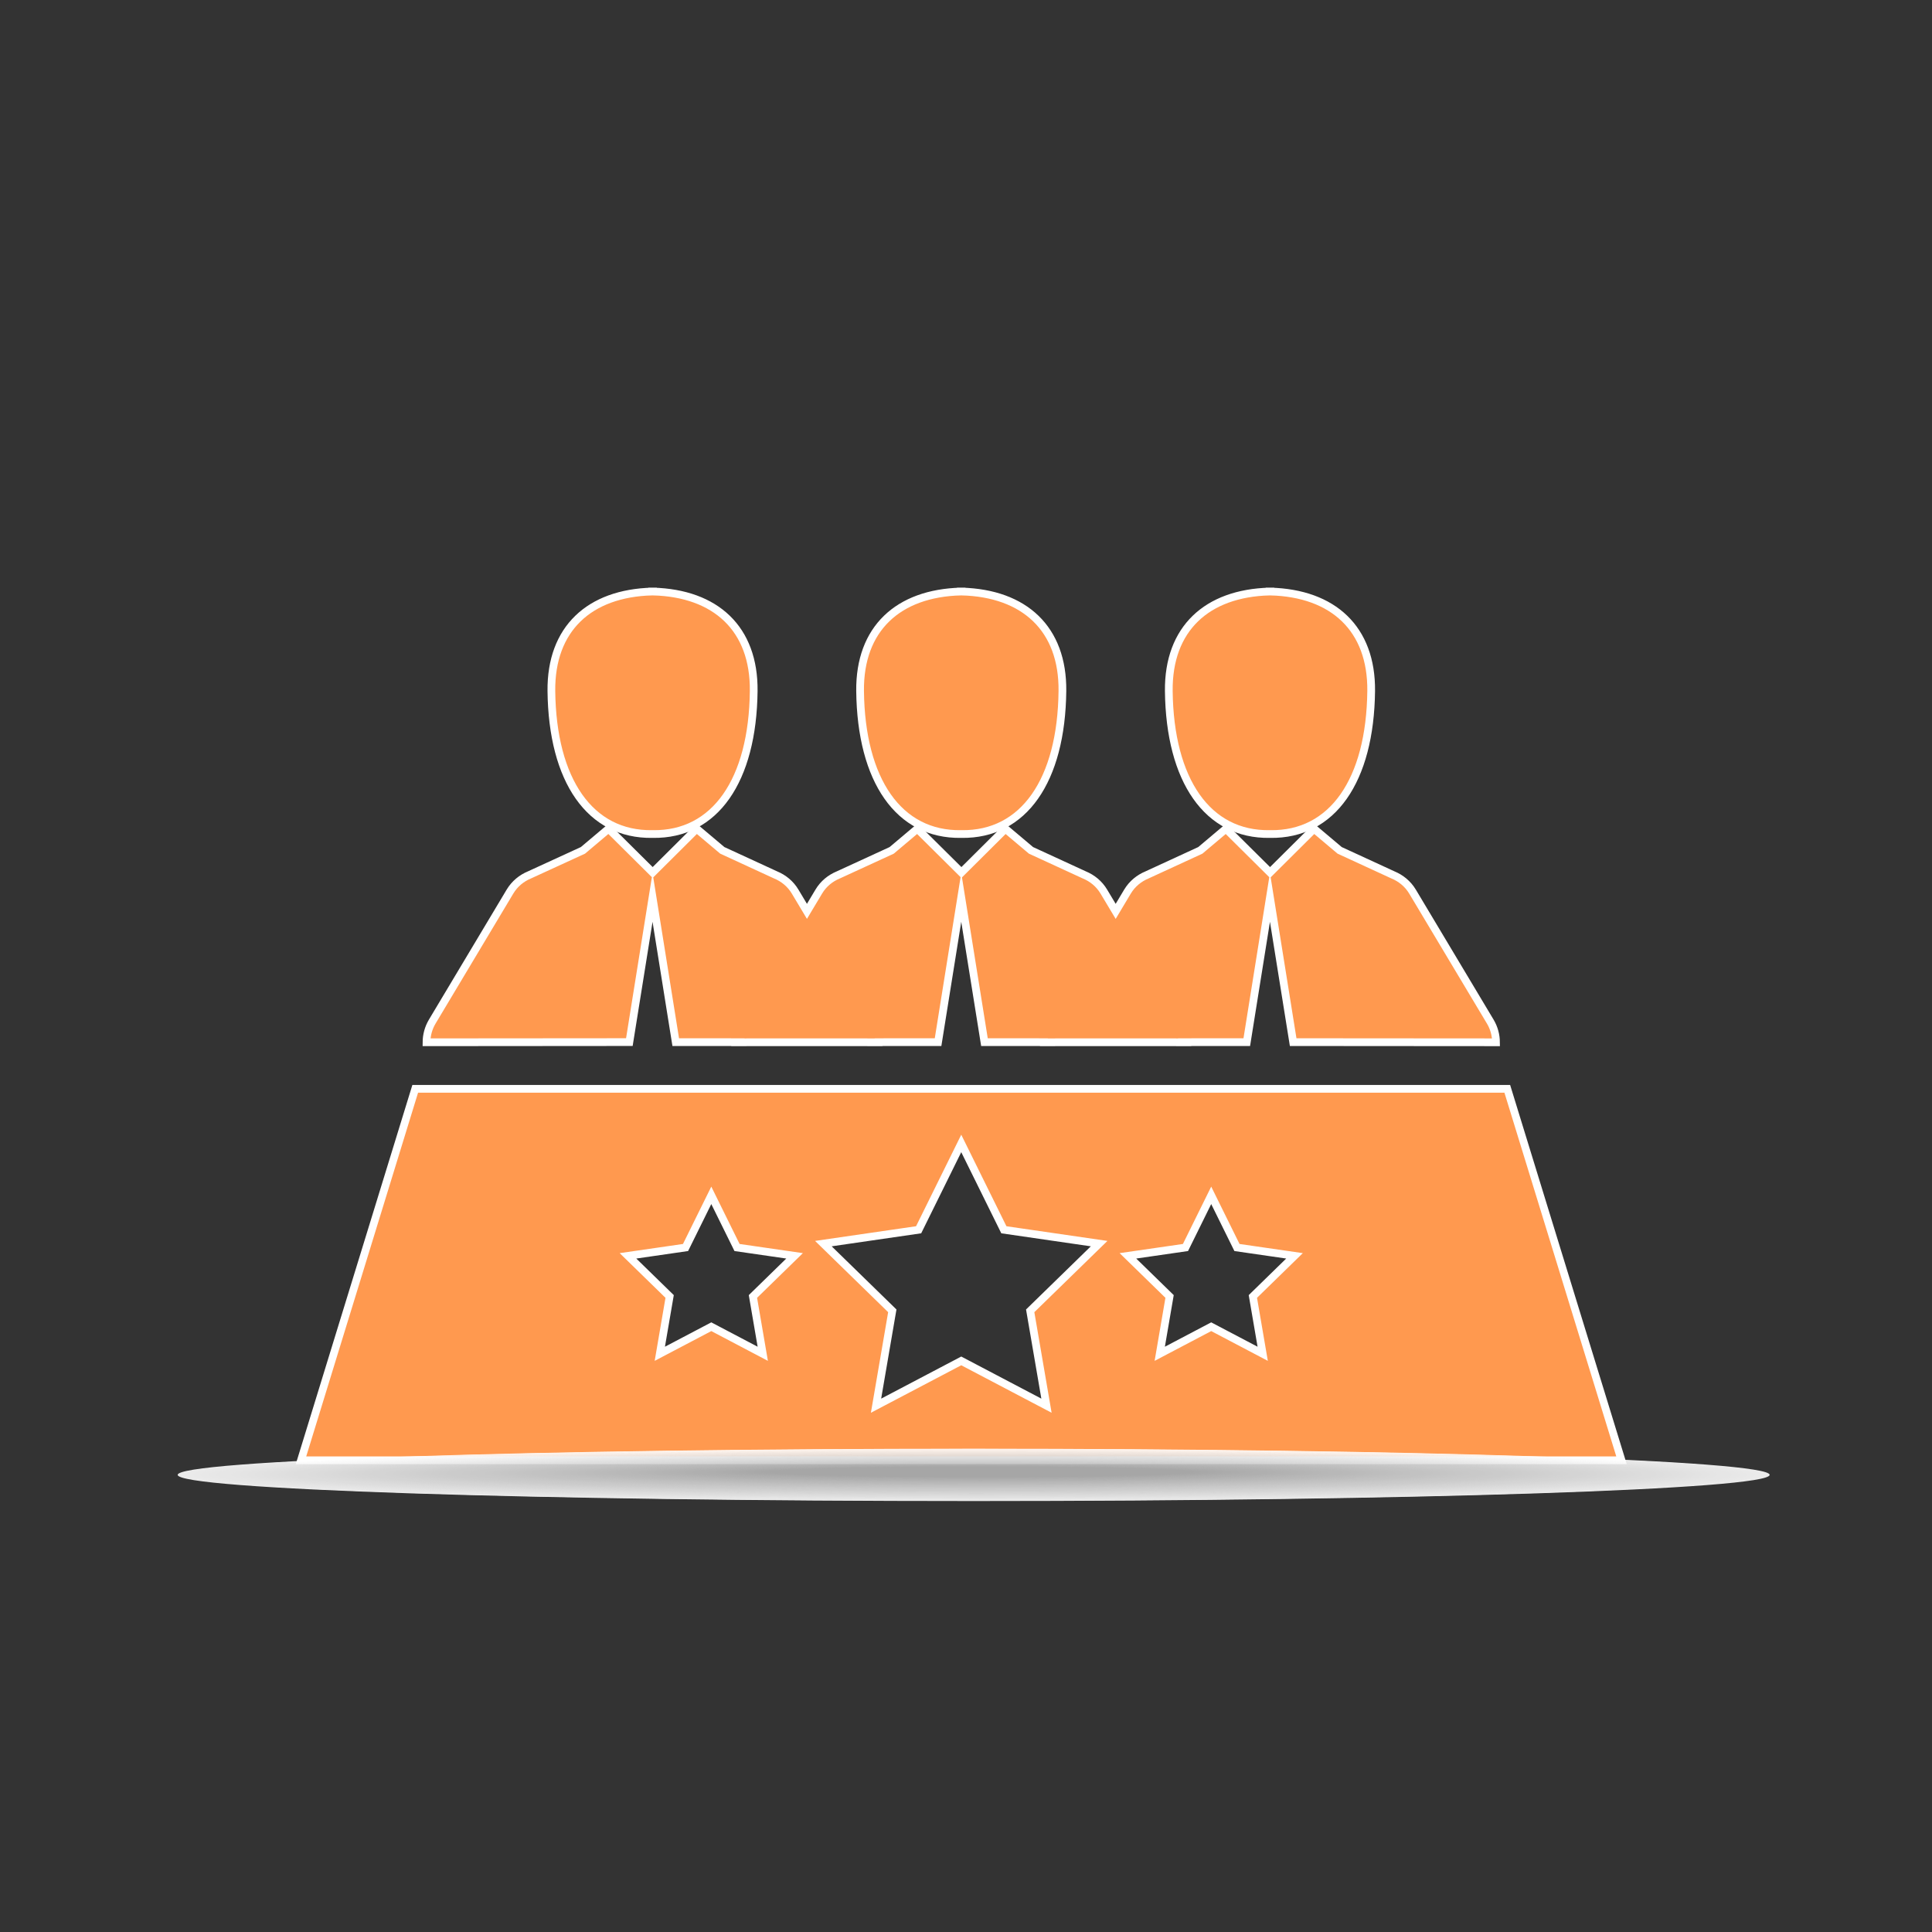 <?xml version="1.0" encoding="utf-8"?>
<!-- Generator: Adobe Illustrator 16.0.0, SVG Export Plug-In . SVG Version: 6.00 Build 0)  -->
<!DOCTYPE svg PUBLIC "-//W3C//DTD SVG 1.1//EN" "http://www.w3.org/Graphics/SVG/1.1/DTD/svg11.dtd">
<svg version="1.1" id="Capa_1" xmlns="http://www.w3.org/2000/svg" xmlns:xlink="http://www.w3.org/1999/xlink" x="0px" y="0px"
	 width="500px" height="500px" viewBox="-200.771 -217.502 500 500" enable-background="new -200.771 -217.502 500 500"
	 xml:space="preserve">
<rect x="-200.771" y="-217.502" width="500" height="500" fill="#333333" stroke="none"/>
<g id="Layer_1">
	<g>
		<path fill="#FF994F" stroke="#FFFFFF" stroke-width="2" stroke-miterlimit="10" d="M189.314,64.289H-93.314l-29.561,96.132h341.75
			L189.314,64.289z M-3.368,132.857l-13.32-7.006l-13.324,7.006l2.544-14.835l-10.779-10.513l14.894-2.157l6.665-13.499
			l6.661,13.499l14.894,2.157l-10.779,10.513L-3.368,132.857z M70.057,146.29L48,134.697L25.945,146.29l4.212-24.552l-17.839-17.393
			l24.653-3.584L48,78.419l11.028,22.342l24.653,3.584l-17.839,17.393L70.057,146.29z M126.014,132.857l-13.325-7.006l-13.318,7.006
			l2.544-14.835l-10.78-10.513l14.894-2.157l6.661-13.499l6.664,13.499l14.894,2.157l-10.777,10.513L126.014,132.857z"/>
		<path fill="#FF994F" stroke="#FFFFFF" stroke-width="2" stroke-miterlimit="10" d="M-31.967-1.657c0.01,0,0.024,0,0.045,0
			c0,0,0.011,0,0.018,0c0.009,0,0.009,0,0.016,0h0.007c0.011,0,0.018,0,0.024,0c0.014,0,0.024,0,0.047,0
			C-15.735-1.414-5.963-15.486-5.712-38.686c0.167-16.096-9.815-25.298-26.074-25.73v-0.003c-0.024,0-0.047,0-0.072,0l0,0
			c-0.014,0-0.021,0-0.031,0c-0.016,0-0.029,0-0.029,0h-0.004c-0.028,0-0.054,0-0.075,0v0.003
			c-16.256,0.432-26.237,9.637-26.077,25.73C-57.823-15.483-48.047-1.406-31.967-1.657z"/>
		<path fill="#FF994F" stroke="#FFFFFF" stroke-width="2" stroke-miterlimit="10" d="M47.929-1.657c0.014,0,0.024,0,0.04,0
			c0.007,0,0.01,0,0.024,0H48c0.007,0,0.007,0,0.014,0c0.007,0,0.018,0,0.026,0c0.014,0,0.024,0,0.038,0
			C64.159-1.414,73.933-15.486,74.18-38.686c0.168-16.096-9.822-25.298-26.081-25.73v-0.003c-0.017,0-0.042,0-0.064,0l0,0
			c-0.014,0-0.024,0-0.038,0c-0.007,0-0.021,0-0.032,0l0,0c-0.026,0-0.047,0-0.071,0v0.003c-16.258,0.432-26.241,9.637-26.073,25.73
			C22.073-15.483,31.853-1.406,47.929-1.657z"/>
		<path fill="#FF994F" stroke="#FFFFFF" stroke-width="2" stroke-miterlimit="10" d="M127.818-1.657c0.018,0,0.035,0,0.049,0
			c0.008,0,0.015,0,0.015,0c0.01,0,0.01,0,0.021,0c0,0,0.007,0,0.014,0c0.008,0,0.008,0,0.015,0c0.021,0,0.034,0,0.052,0
			c16.079,0.244,25.846-13.829,26.104-37.029c0.16-16.096-9.822-25.298-26.082-25.73v-0.003c-0.024,0-0.046,0-0.073,0l0,0
			c-0.007,0-0.021,0-0.035,0s-0.024,0-0.031,0l0,0c-0.024,0-0.053,0-0.073,0v0.003c-16.26,0.432-26.243,9.637-26.082,25.73
			C101.974-15.483,111.743-1.406,127.818-1.657z"/>
		<path fill="#FF994F" stroke="#FFFFFF" stroke-width="2" stroke-miterlimit="10" d="M-31.892,14.739l5.999,37.463l15.397,0.01
			c-0.007,0.007-0.007,0.021-0.007,0.028L8.05,52.226l18.555,0.014c0-0.007,0-0.021,0-0.028L42,52.202l6-37.463l6.004,37.463
			l15.394,0.01c0,0.007,0,0.021,0,0.028l18.554-0.014l18.557,0.014c0-0.007,0-0.021-0.007-0.028l15.393-0.01l5.998-37.463
			l6.006,37.463l52.499,0.038c-0.014-1.857-0.509-3.709-1.491-5.354l-20.119-33.64c-1.224-2.042-3.036-3.485-5.078-4.329
			L145.93,2.571l-6.626-5.587L127.916,8.304L116.498-3.017l-6.623,5.587L96.094,8.918c-2.043,0.843-3.849,2.287-5.075,4.329
			l-3.054,5.113l-3.061-5.113c-1.216-2.042-3.025-3.485-5.067-4.329L66.048,2.571l-6.622-5.587L48.043,8.304L36.625-3.017L30,2.571
			L16.198,8.918c-2.041,0.836-3.855,2.283-5.071,4.326l-3.059,5.113l-3.059-5.113c-1.218-2.043-3.031-3.489-5.071-4.326
			l-13.782-6.351l-6.631-5.59L-31.861,8.304L-43.276-3.023l-6.624,5.59l-13.815,6.344c-2.042,0.844-3.848,2.287-5.073,4.329
			l-20.115,33.639c-0.984,1.652-1.481,3.504-1.492,5.357l52.502-0.042L-31.892,14.739z"/>
	</g>
</g>
<g id="Layer_2">
</g>
<g>
	<g opacity="0.9">
		<path fill="#FFFFFF" d="M51.219,170.965c-113.744,0-206.007-3.034-206.007-6.775c0-3.737,92.263-6.77,206.007-6.77
			c113.744,0,205.993,3.033,205.993,6.77C257.212,167.931,164.963,170.965,51.219,170.965L51.219,170.965z"/>
		<path fill="#FEFEFE" d="M51.245,170.885c-112.661,0-204.046-3.002-204.046-6.704c0-3.699,91.384-6.7,204.046-6.7
			c112.661,0,204.032,3.001,204.032,6.7C255.276,167.882,163.906,170.885,51.245,170.885L51.245,170.885z"/>
		<path fill="#FDFDFD" d="M51.271,170.804c-111.58,0-202.085-2.971-202.085-6.633c0-3.66,90.506-6.629,202.085-6.629
			c111.577,0,202.069,2.969,202.069,6.629C253.341,167.833,162.848,170.804,51.271,170.804L51.271,170.804z"/>
		<path fill="#FCFCFC" d="M51.296,170.723c-110.496,0-200.123-2.938-200.123-6.563c0-3.621,89.628-6.559,200.123-6.559
			s200.109,2.938,200.109,6.559C251.405,167.785,161.791,170.723,51.296,170.723L51.296,170.723z"/>
		<path fill="#FBFBFB" d="M51.322,170.642c-109.414,0-198.162-2.907-198.162-6.492c0-3.582,88.749-6.486,198.162-6.486
			c109.412,0,198.147,2.905,198.147,6.486C249.47,167.735,160.734,170.642,51.322,170.642L51.322,170.642z"/>
		<path fill="#FAFAFA" d="M51.348,170.562c-108.33,0-196.201-2.876-196.201-6.421c0-3.543,87.871-6.417,196.201-6.417
			c108.328,0,196.187,2.874,196.187,6.417C247.534,167.686,159.676,170.562,51.348,170.562L51.348,170.562z"/>
		<path fill="#F9F9F9" d="M51.374,170.481c-107.247,0-194.239-2.844-194.239-6.35c0-3.504,86.992-6.347,194.239-6.347
			c107.245,0,194.225,2.843,194.225,6.347C245.599,167.637,158.619,170.481,51.374,170.481L51.374,170.481z"/>
		<path fill="#F8F8F8" d="M51.398,170.4c-106.164,0-192.277-2.812-192.277-6.278c0-3.466,86.114-6.275,192.277-6.275
			c106.162,0,192.265,2.811,192.265,6.275C243.663,167.588,157.562,170.4,51.398,170.4L51.398,170.4z"/>
		<path fill="#F7F7F7" d="M51.425,170.32c-105.081,0-190.317-2.779-190.317-6.208c0-3.426,85.235-6.205,190.317-6.205
			c105.079,0,190.302,2.779,190.302,6.205C241.728,167.54,156.504,170.32,51.425,170.32L51.425,170.32z"/>
		<path fill="#F6F6F6" d="M51.451,170.239c-103.998,0-188.355-2.749-188.355-6.137c0-3.387,84.357-6.134,188.355-6.134
			c103.996,0,188.341,2.747,188.341,6.134C239.792,167.49,155.447,170.239,51.451,170.239L51.451,170.239z"/>
		<path fill="#F5F5F5" d="M51.477,170.158c-102.916,0-186.394-2.717-186.394-6.066c0-3.348,83.479-6.063,186.394-6.063
			c102.913,0,186.38,2.717,186.38,6.063C237.855,167.441,154.39,170.158,51.477,170.158L51.477,170.158z"/>
		<path fill="#F4F4F4" d="M51.503,170.078c-101.833,0-184.433-2.686-184.433-5.996c0-3.31,82.6-5.992,184.433-5.992
			c101.83,0,184.418,2.684,184.418,5.992C235.921,167.392,153.332,170.078,51.503,170.078L51.503,170.078z"/>
		<path fill="#F3F3F3" d="M51.527,169.998c-100.75,0-182.472-2.654-182.472-5.926c0-3.27,81.722-5.922,182.472-5.922
			c100.747,0,182.458,2.652,182.458,5.922C233.985,167.343,152.274,169.998,51.527,169.998L51.527,169.998z"/>
		<path fill="#F2F2F2" d="M51.554,169.917c-99.667,0-180.51-2.622-180.51-5.854c0-3.23,80.843-5.851,180.51-5.851
			c99.664,0,180.496,2.62,180.496,5.851C232.05,167.294,151.218,169.917,51.554,169.917L51.554,169.917z"/>
		<path fill="#F1F1F1" d="M51.58,169.835c-98.584,0-178.549-2.59-178.549-5.783c0-3.192,79.965-5.78,178.549-5.78
			c98.581,0,178.534,2.589,178.534,5.78C230.114,167.246,150.161,169.835,51.58,169.835L51.58,169.835z"/>
		<path fill="#F0F0F0" d="M51.605,169.755c-97.5,0-176.587-2.559-176.587-5.712s79.087-5.71,176.587-5.71
			c97.498,0,176.573,2.557,176.573,5.71C228.179,167.196,149.103,169.755,51.605,169.755L51.605,169.755z"/>
		<path fill="#EFEFEF" d="M51.631,169.674c-96.418,0-174.626-2.527-174.626-5.642c0-3.113,78.208-5.639,174.626-5.639
			c96.414,0,174.612,2.525,174.612,5.639C226.243,167.147,148.046,169.674,51.631,169.674L51.631,169.674z"/>
		<path fill="#EEEEEE" d="M51.656,169.593c-95.334,0-172.665-2.495-172.665-5.571c0-3.075,77.33-5.567,172.665-5.567
			c95.332,0,172.65,2.493,172.65,5.567C224.308,167.098,146.989,169.593,51.656,169.593L51.656,169.593z"/>
		<path fill="#EDEDED" d="M51.684,169.513c-94.253,0-170.705-2.463-170.705-5.5c0-3.036,76.451-5.498,170.705-5.498
			c94.247,0,170.688,2.462,170.688,5.498S145.931,169.513,51.684,169.513L51.684,169.513z"/>
		<path fill="#ECECEC" d="M51.709,169.432c-93.17,0-168.742-2.431-168.742-5.429c0-2.997,75.573-5.428,168.742-5.428
			c93.165,0,168.728,2.431,168.728,5.428C220.436,167,144.874,169.432,51.709,169.432L51.709,169.432z"/>
		<path fill="#EBEBEB" d="M51.733,169.351c-92.086,0-166.78-2.4-166.78-5.357c0-2.959,74.694-5.356,166.78-5.356
			c92.082,0,166.767,2.399,166.767,5.356C218.501,166.951,143.817,169.351,51.733,169.351L51.733,169.351z"/>
		<path fill="#EAEAEA" d="M51.76,169.27c-91.004,0-164.82-2.368-164.82-5.287s73.816-5.285,164.82-5.285
			c90.999,0,164.805,2.367,164.805,5.285C216.564,166.902,142.759,169.27,51.76,169.27L51.76,169.27z"/>
		<path fill="#E9E9E9" d="M51.786,169.19c-89.921,0-162.859-2.336-162.859-5.216s72.938-5.215,162.859-5.215
			c89.916,0,162.844,2.335,162.844,5.215C214.63,166.853,141.702,169.19,51.786,169.19L51.786,169.19z"/>
		<path fill="#E8E8E8" d="M51.812,169.109c-88.837,0-160.896-2.305-160.896-5.146s72.059-5.145,160.896-5.145
			c88.833,0,160.883,2.304,160.883,5.145S140.645,169.109,51.812,169.109L51.812,169.109z"/>
		<path fill="#E7E7E7" d="M51.838,169.028c-87.755,0-158.936-2.272-158.936-5.074c0-2.803,71.181-5.073,158.936-5.073
			c87.75,0,158.921,2.271,158.921,5.073S139.587,169.028,51.838,169.028L51.838,169.028z"/>
		<path fill="#E6E6E6" d="M51.862,168.948c-86.671,0-156.975-2.24-156.975-5.004c0-2.763,70.302-5.003,156.975-5.003
			c86.668,0,156.961,2.24,156.961,5.003S138.53,168.948,51.862,168.948L51.862,168.948z"/>
		<path fill="#E5E5E5" d="M51.889,168.867c-85.589,0-155.013-2.209-155.013-4.933s69.424-4.932,155.013-4.932
			c85.584,0,154.998,2.208,154.998,4.932C206.888,166.657,137.473,168.867,51.889,168.867L51.889,168.867z"/>
		<path fill="#E4E4E4" d="M51.915,168.787c-84.507,0-153.052-2.179-153.052-4.862c0-2.686,68.546-4.861,153.052-4.861
			c84.501,0,153.037,2.177,153.037,4.861C204.952,166.608,136.415,168.787,51.915,168.787L51.915,168.787z"/>
		<path fill="#E3E3E3" d="M51.94,168.706c-83.423,0-151.09-2.146-151.09-4.791c0-2.646,67.667-4.79,151.09-4.79
			c83.418,0,151.076,2.145,151.076,4.79C203.016,166.559,135.358,168.706,51.94,168.706L51.94,168.706z"/>
		<path fill="#E2E2E2" d="M51.966,168.625c-82.341,0-149.129-2.114-149.129-4.721s66.789-4.72,149.129-4.72
			c82.334,0,149.114,2.113,149.114,4.72C201.081,166.51,134.301,168.625,51.966,168.625L51.966,168.625z"/>
		<path fill="#E1E1E1" d="M51.991,168.544c-81.257,0-147.167-2.083-147.167-4.65c0-2.566,65.91-4.648,147.167-4.648
			c81.252,0,147.153,2.082,147.153,4.648C199.145,166.462,133.243,168.544,51.991,168.544L51.991,168.544z"/>
		<path fill="#E0E0E0" d="M52.019,168.463c-80.176,0-145.208-2.051-145.208-4.579c0-2.529,65.032-4.578,145.208-4.578
			c80.167,0,145.191,2.05,145.191,4.578C197.21,166.414,132.186,168.463,52.019,168.463L52.019,168.463z"/>
		<path fill="#DFDFDF" d="M52.044,168.383c-79.092,0-143.246-2.02-143.246-4.508c0-2.49,64.153-4.509,143.246-4.509
			c79.085,0,143.23,2.019,143.23,4.509C195.274,166.364,131.129,168.383,52.044,168.383L52.044,168.383z"/>
		<path fill="#DEDEDE" d="M52.069,168.302c-78.009,0-141.284-1.987-141.284-4.438c0-2.449,63.275-4.437,141.284-4.437
			c78.002,0,141.269,1.986,141.269,4.437C193.339,166.315,130.071,168.302,52.069,168.302L52.069,168.302z"/>
		<path fill="#DDDDDD" d="M52.095,168.221c-76.926,0-139.323-1.956-139.323-4.366c0-2.411,62.397-4.366,139.323-4.366
			c76.919,0,139.309,1.955,139.309,4.366S129.014,168.221,52.095,168.221L52.095,168.221z"/>
		<path fill="#DCDCDC" d="M52.121,168.141c-75.843,0-137.362-1.924-137.362-4.295c0-2.372,61.518-4.296,137.362-4.296
			c75.836,0,137.347,1.923,137.347,4.296C189.468,166.217,127.957,168.141,52.121,168.141L52.121,168.141z"/>
		<path fill="#DBDBDB" d="M52.147,168.06c-74.762,0-135.4-1.892-135.4-4.224c0-2.333,60.64-4.226,135.4-4.226
			c74.752,0,135.385,1.892,135.385,4.226C187.532,166.168,126.899,168.06,52.147,168.06L52.147,168.06z"/>
		<path fill="#DADADA" d="M52.173,167.979c-73.678,0-133.439-1.86-133.439-4.154s59.761-4.153,133.439-4.153
			c73.67,0,133.424,1.859,133.424,4.153C185.596,166.12,125.842,167.979,52.173,167.979L52.173,167.979z"/>
		<path fill="#D9D9D9" d="M52.198,167.898c-72.595,0-131.479-1.829-131.479-4.083c0-2.255,58.883-4.083,131.479-4.083
			c72.587,0,131.463,1.828,131.463,4.083S124.785,167.898,52.198,167.898L52.198,167.898z"/>
		<path fill="#D9D9D9" d="M52.224,167.818c-71.512,0-129.516-1.797-129.516-4.012c0-2.216,58.005-4.013,129.516-4.013
			c71.504,0,129.501,1.796,129.501,4.013C181.725,166.021,123.728,167.818,52.224,167.818L52.224,167.818z"/>
		<path fill="#D8D8D8" d="M52.25,167.737c-70.429,0-127.555-1.765-127.555-3.94c0-2.177,57.126-3.942,127.555-3.942
			c70.42,0,127.54,1.766,127.54,3.942C179.79,165.972,122.67,167.737,52.25,167.737L52.25,167.737z"/>
		<path fill="#D7D7D7" d="M52.276,167.656c-69.347,0-125.594-1.733-125.594-3.869c0-2.139,56.248-3.871,125.594-3.871
			c69.337,0,125.578,1.732,125.578,3.871C177.854,165.923,121.613,167.656,52.276,167.656L52.276,167.656z"/>
		<path fill="#D6D6D6" d="M52.301,167.576c-68.263,0-123.633-1.701-123.633-3.799c0-2.099,55.369-3.801,123.633-3.801
			c68.254,0,123.617,1.701,123.617,3.801C175.919,165.875,120.556,167.576,52.301,167.576L52.301,167.576z"/>
		<path fill="#D5D5D5" d="M52.327,167.496c-67.18,0-121.671-1.671-121.671-3.729c0-2.06,54.491-3.729,121.671-3.729
			c67.171,0,121.656,1.669,121.656,3.729C173.983,165.825,119.498,167.496,52.327,167.496L52.327,167.496z"/>
		<path fill="#D4D4D4" d="M52.353,167.415c-66.098,0-119.709-1.639-119.709-3.658c0-2.021,53.612-3.659,119.709-3.659
			c66.088,0,119.695,1.638,119.695,3.659C172.048,165.776,118.44,167.415,52.353,167.415L52.353,167.415z"/>
		<path fill="#D3D3D3" d="M52.379,167.333c-65.015,0-117.749-1.607-117.749-3.587c0-1.982,52.734-3.589,117.749-3.589
			c65.005,0,117.733,1.606,117.733,3.589C170.112,165.727,117.384,167.333,52.379,167.333L52.379,167.333z"/>
		<path fill="#D2D2D2" d="M52.403,167.253c-63.932,0-115.787-1.575-115.787-3.517c0-1.942,51.856-3.518,115.787-3.518
			c63.923,0,115.772,1.574,115.772,3.518C168.176,165.678,116.326,167.253,52.403,167.253L52.403,167.253z"/>
		<path fill="#D1D1D1" d="M52.43,167.172c-62.849,0-113.826-1.543-113.826-3.445c0-1.904,50.977-3.447,113.826-3.447
			c62.839,0,113.812,1.543,113.812,3.447C166.241,165.629,115.269,167.172,52.43,167.172L52.43,167.172z"/>
		<path fill="#D0D0D0" d="M52.456,167.091c-61.766,0-111.865-1.512-111.865-3.374c0-1.865,50.099-3.376,111.865-3.376
			c61.756,0,111.849,1.511,111.849,3.376C164.305,165.581,114.212,167.091,52.456,167.091L52.456,167.091z"/>
		<path fill="#CFCFCF" d="M52.481,167.011c-60.683,0-109.902-1.48-109.902-3.303c0-1.826,49.22-3.307,109.902-3.307
			c60.674,0,109.889,1.479,109.889,3.307C162.37,165.531,113.154,167.011,52.481,167.011L52.481,167.011z"/>
		<path fill="#CECECE" d="M52.508,166.93c-59.6,0-107.942-1.448-107.942-3.233c0-1.786,48.342-3.234,107.942-3.234
			c59.59,0,107.927,1.448,107.927,3.234C160.434,165.482,112.097,166.93,52.508,166.93L52.508,166.93z"/>
		<path fill="#CDCDCD" d="M52.532,166.849c-58.516,0-105.98-1.416-105.98-3.162c0-1.748,47.464-3.164,105.98-3.164
			c58.507,0,105.966,1.416,105.966,3.164C158.499,165.433,111.04,166.849,52.532,166.849L52.532,166.849z"/>
		<path fill="#CCCCCC" d="M52.56,166.769c-57.435,0-104.021-1.385-104.021-3.091c0-1.709,46.585-3.094,104.021-3.094
			c57.422,0,104.003,1.384,104.003,3.094C156.563,165.384,109.981,166.769,52.56,166.769L52.56,166.769z"/>
		<path fill="#CBCBCB" d="M52.585,166.688c-56.352,0-102.058-1.353-102.058-3.02c0-1.67,45.707-3.023,102.058-3.023
			c56.34,0,102.043,1.353,102.043,3.023C154.627,165.335,108.925,166.688,52.585,166.688L52.585,166.688z"/>
		<path fill="#CACACA" d="M52.61,166.607c-55.269,0-100.097-1.32-100.097-2.949c0-1.631,44.828-2.951,100.097-2.951
			c55.258,0,100.082,1.32,100.082,2.951C152.692,165.287,107.868,166.607,52.61,166.607L52.61,166.607z"/>
		<path fill="#C9C9C9" d="M52.636,166.526c-54.186,0-98.136-1.29-98.136-2.878c0-1.592,43.95-2.881,98.136-2.881
			c54.174,0,98.12,1.289,98.12,2.881C150.756,165.237,106.81,166.526,52.636,166.526L52.636,166.526z"/>
		<path fill="#C8C8C8" d="M52.662,166.446c-53.103,0-96.174-1.258-96.174-2.807c0-1.553,43.071-2.811,96.174-2.811
			c53.091,0,96.159,1.257,96.159,2.811C148.821,165.188,105.753,166.446,52.662,166.446L52.662,166.446z"/>
		<path fill="#C7C7C7" d="M52.688,166.365c-52.021,0-94.213-1.226-94.213-2.736c0-1.515,42.193-2.74,94.213-2.74
			c52.008,0,94.196,1.226,94.196,2.74C146.885,165.139,104.696,166.365,52.688,166.365L52.688,166.365z"/>
		<path fill="#C6C6C6" d="M52.714,166.285c-50.937,0-92.252-1.194-92.252-2.666c0-1.476,41.315-2.67,92.252-2.67
			c50.925,0,92.236,1.194,92.236,2.67C144.95,165.09,103.639,166.285,52.714,166.285L52.714,166.285z"/>
		<path fill="#C5C5C5" d="M52.739,166.205c-49.854,0-90.291-1.163-90.291-2.596c0-1.436,40.436-2.599,90.291-2.599
			c49.842,0,90.274,1.162,90.274,2.599C143.014,165.042,102.581,166.205,52.739,166.205L52.739,166.205z"/>
		<path fill="#C4C4C4" d="M52.765,166.124c-48.771,0-88.329-1.132-88.329-2.524c0-1.396,39.558-2.528,88.329-2.528
			c48.76,0,88.313,1.132,88.313,2.528C141.079,164.992,101.524,166.124,52.765,166.124L52.765,166.124z"/>
		<path fill="#C3C3C3" d="M52.791,166.042c-47.689,0-86.368-1.1-86.368-2.453c0-1.358,38.679-2.457,86.368-2.457
			c47.676,0,86.352,1.099,86.352,2.457C139.143,164.943,100.467,166.042,52.791,166.042L52.791,166.042z"/>
		<path fill="#C2C2C2" d="M52.817,165.962c-46.606,0-84.407-1.068-84.407-2.382c0-1.319,37.801-2.387,84.407-2.387
			c46.593,0,84.391,1.067,84.391,2.387C137.207,164.894,99.409,165.962,52.817,165.962L52.817,165.962z"/>
		<path fill="#C1C1C1" d="M52.842,165.881c-45.523,0-82.445-1.036-82.445-2.312c0-1.279,36.922-2.315,82.445-2.315
			c45.509,0,82.429,1.035,82.429,2.315C135.271,164.845,98.353,165.881,52.842,165.881L52.842,165.881z"/>
		<path fill="#C0C0C0" d="M52.868,165.8c-44.44,0-80.484-1.004-80.484-2.241c0-1.241,36.044-2.245,80.484-2.245
			c44.426,0,80.468,1.004,80.468,2.245C133.336,164.796,97.295,165.8,52.868,165.8L52.868,165.8z"/>
		<path fill="#BFBFBF" d="M52.894,165.719c-43.356,0-78.522-0.972-78.522-2.17c0-1.202,35.166-2.174,78.522-2.174
			c43.344,0,78.508,0.972,78.508,2.174C131.401,164.748,96.237,165.719,52.894,165.719L52.894,165.719z"/>
		<path fill="#BEBEBE" d="M52.92,165.639c-42.274,0-76.561-0.941-76.561-2.099c0-1.163,34.287-2.104,76.561-2.104
			c42.26,0,76.545,0.94,76.545,2.104C129.465,164.698,95.18,165.639,52.92,165.639L52.92,165.639z"/>
		<path fill="#BDBDBD" d="M52.946,165.558c-41.191,0-74.601-0.909-74.601-2.028c0-1.124,33.409-2.032,74.601-2.032
			c41.177,0,74.584,0.908,74.584,2.032C127.53,164.649,94.123,165.558,52.946,165.558L52.946,165.558z"/>
		<path fill="#BCBCBC" d="M52.971,165.477c-40.108,0-72.639-0.877-72.639-1.957c0-1.085,32.53-1.962,72.639-1.962
			c40.095,0,72.623,0.877,72.623,1.962C125.594,164.6,93.065,165.477,52.971,165.477L52.971,165.477z"/>
		<path fill="#BBBBBB" d="M52.997,165.397c-39.025,0-70.677-0.845-70.677-1.886c0-1.046,31.652-1.891,70.677-1.891
			c39.011,0,70.661,0.845,70.661,1.891C123.659,164.551,92.008,165.397,52.997,165.397L52.997,165.397z"/>
		<path fill="#BABABA" d="M53.022,165.316c-37.942,0-68.715-0.813-68.715-1.814c0-1.007,30.774-1.821,68.715-1.821
			c37.929,0,68.7,0.813,68.7,1.821C121.723,164.502,90.951,165.316,53.022,165.316L53.022,165.316z"/>
		<path fill="#B9B9B9" d="M53.049,165.235c-36.86,0-66.755-0.781-66.755-1.745c0-0.968,29.895-1.75,66.755-1.75
			c36.845,0,66.739,0.782,66.739,1.75C119.787,164.454,89.894,165.235,53.049,165.235L53.049,165.235z"/>
		<path fill="#B8B8B8" d="M53.073,165.154c-35.776,0-64.793-0.75-64.793-1.674c0-0.929,29.017-1.679,64.793-1.679
			c35.763,0,64.778,0.75,64.778,1.679C117.852,164.404,88.836,165.154,53.073,165.154L53.073,165.154z"/>
		<path fill="#B7B7B7" d="M53.101,165.074c-34.695,0-62.833-0.719-62.833-1.603c0-0.89,28.138-1.609,62.833-1.609
			c34.678,0,62.815,0.719,62.815,1.609C115.916,164.355,87.778,165.074,53.101,165.074L53.101,165.074z"/>
		<path fill="#B6B6B6" d="M53.126,164.994c-33.611,0-60.871-0.688-60.871-1.532c0-0.852,27.26-1.538,60.871-1.538
			c33.596,0,60.854,0.687,60.854,1.538C113.98,164.306,86.721,164.994,53.126,164.994L53.126,164.994z"/>
		<path fill="#B5B5B5" d="M53.151,164.913c-32.527,0-58.91-0.655-58.91-1.462c0-0.812,26.381-1.467,58.91-1.467
			c32.513,0,58.895,0.655,58.895,1.467C112.045,164.257,85.664,164.913,53.151,164.913L53.151,164.913z"/>
		<path fill="#B4B4B4" d="M53.177,164.833c-31.445,0-56.948-0.623-56.948-1.391c0-0.772,25.503-1.396,56.948-1.396
			c31.43,0,56.933,0.623,56.933,1.396C110.11,164.208,84.606,164.833,53.177,164.833L53.177,164.833z"/>
		<path fill="#B3B3B3" d="M53.203,164.751c-30.362,0-54.987-0.593-54.987-1.319c0-0.734,24.625-1.326,54.987-1.326
			c30.346,0,54.971,0.592,54.971,1.326C108.174,164.16,83.549,164.751,53.203,164.751L53.203,164.751z"/>
	</g>
</g>
</svg>
